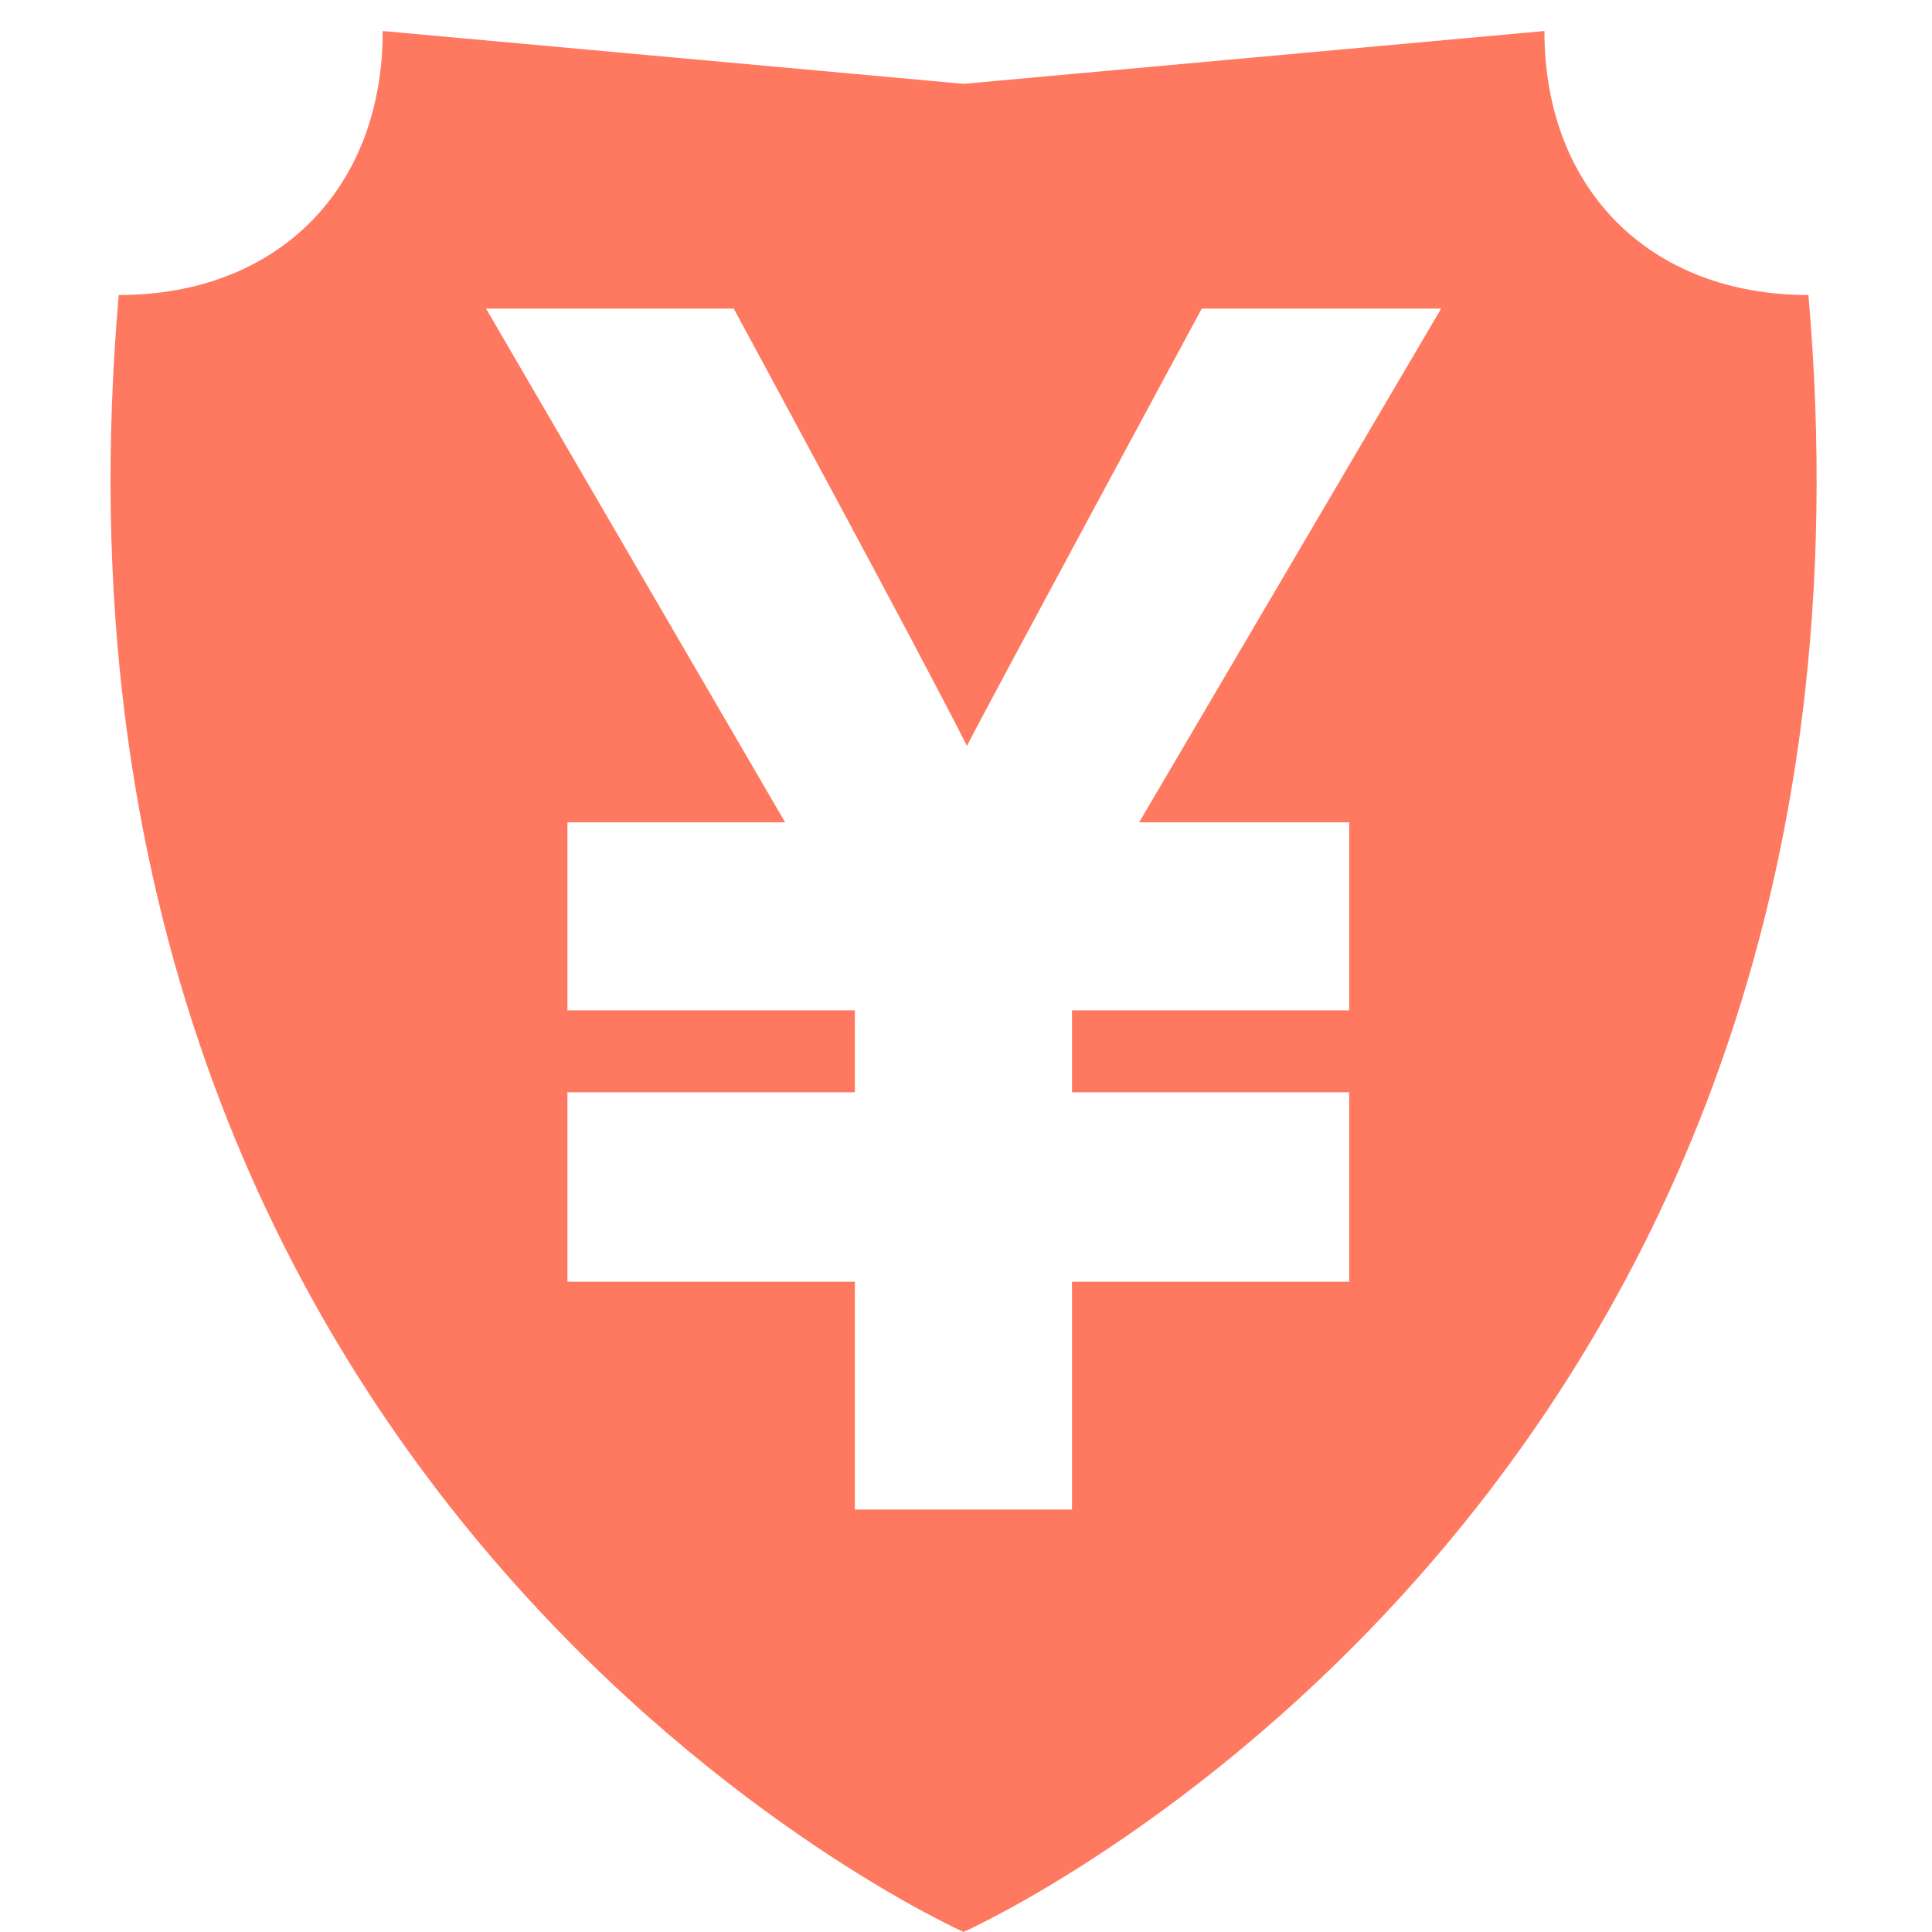 <?xml version="1.0" standalone="no"?><!DOCTYPE svg PUBLIC "-//W3C//DTD SVG 1.1//EN" "http://www.w3.org/Graphics/SVG/1.1/DTD/svg11.dtd"><svg t="1612893169441" class="icon" viewBox="0 0 1024 1024" version="1.1" xmlns="http://www.w3.org/2000/svg" p-id="8998" xmlns:xlink="http://www.w3.org/1999/xlink" width="200" height="200"><defs><style type="text/css"></style></defs><path d="M958.507 156.38c-83.961 0-139.934-55.974-139.934-139.934L510.718 44.434 202.86 16.446c0 83.96-55.972 139.934-139.933 139.934-55.974 643.698 447.79 867.59 447.79 867.59s503.763-223.892 447.789-867.59z m-354.74 279.47h111.349v99.657h-146.94v43.426h146.94v100.43h-146.94v120.715H453.09V679.363h-152.34v-100.43h152.34v-43.425h-152.34v-99.657h115.374l-158.51-272.284h131.277S489.565 349.426 512.49 395.355c7.315-14.775 124.463-231.788 124.463-231.788H763.82L603.767 435.85z" fill="#ff7860" p-id="8999"></path></svg>